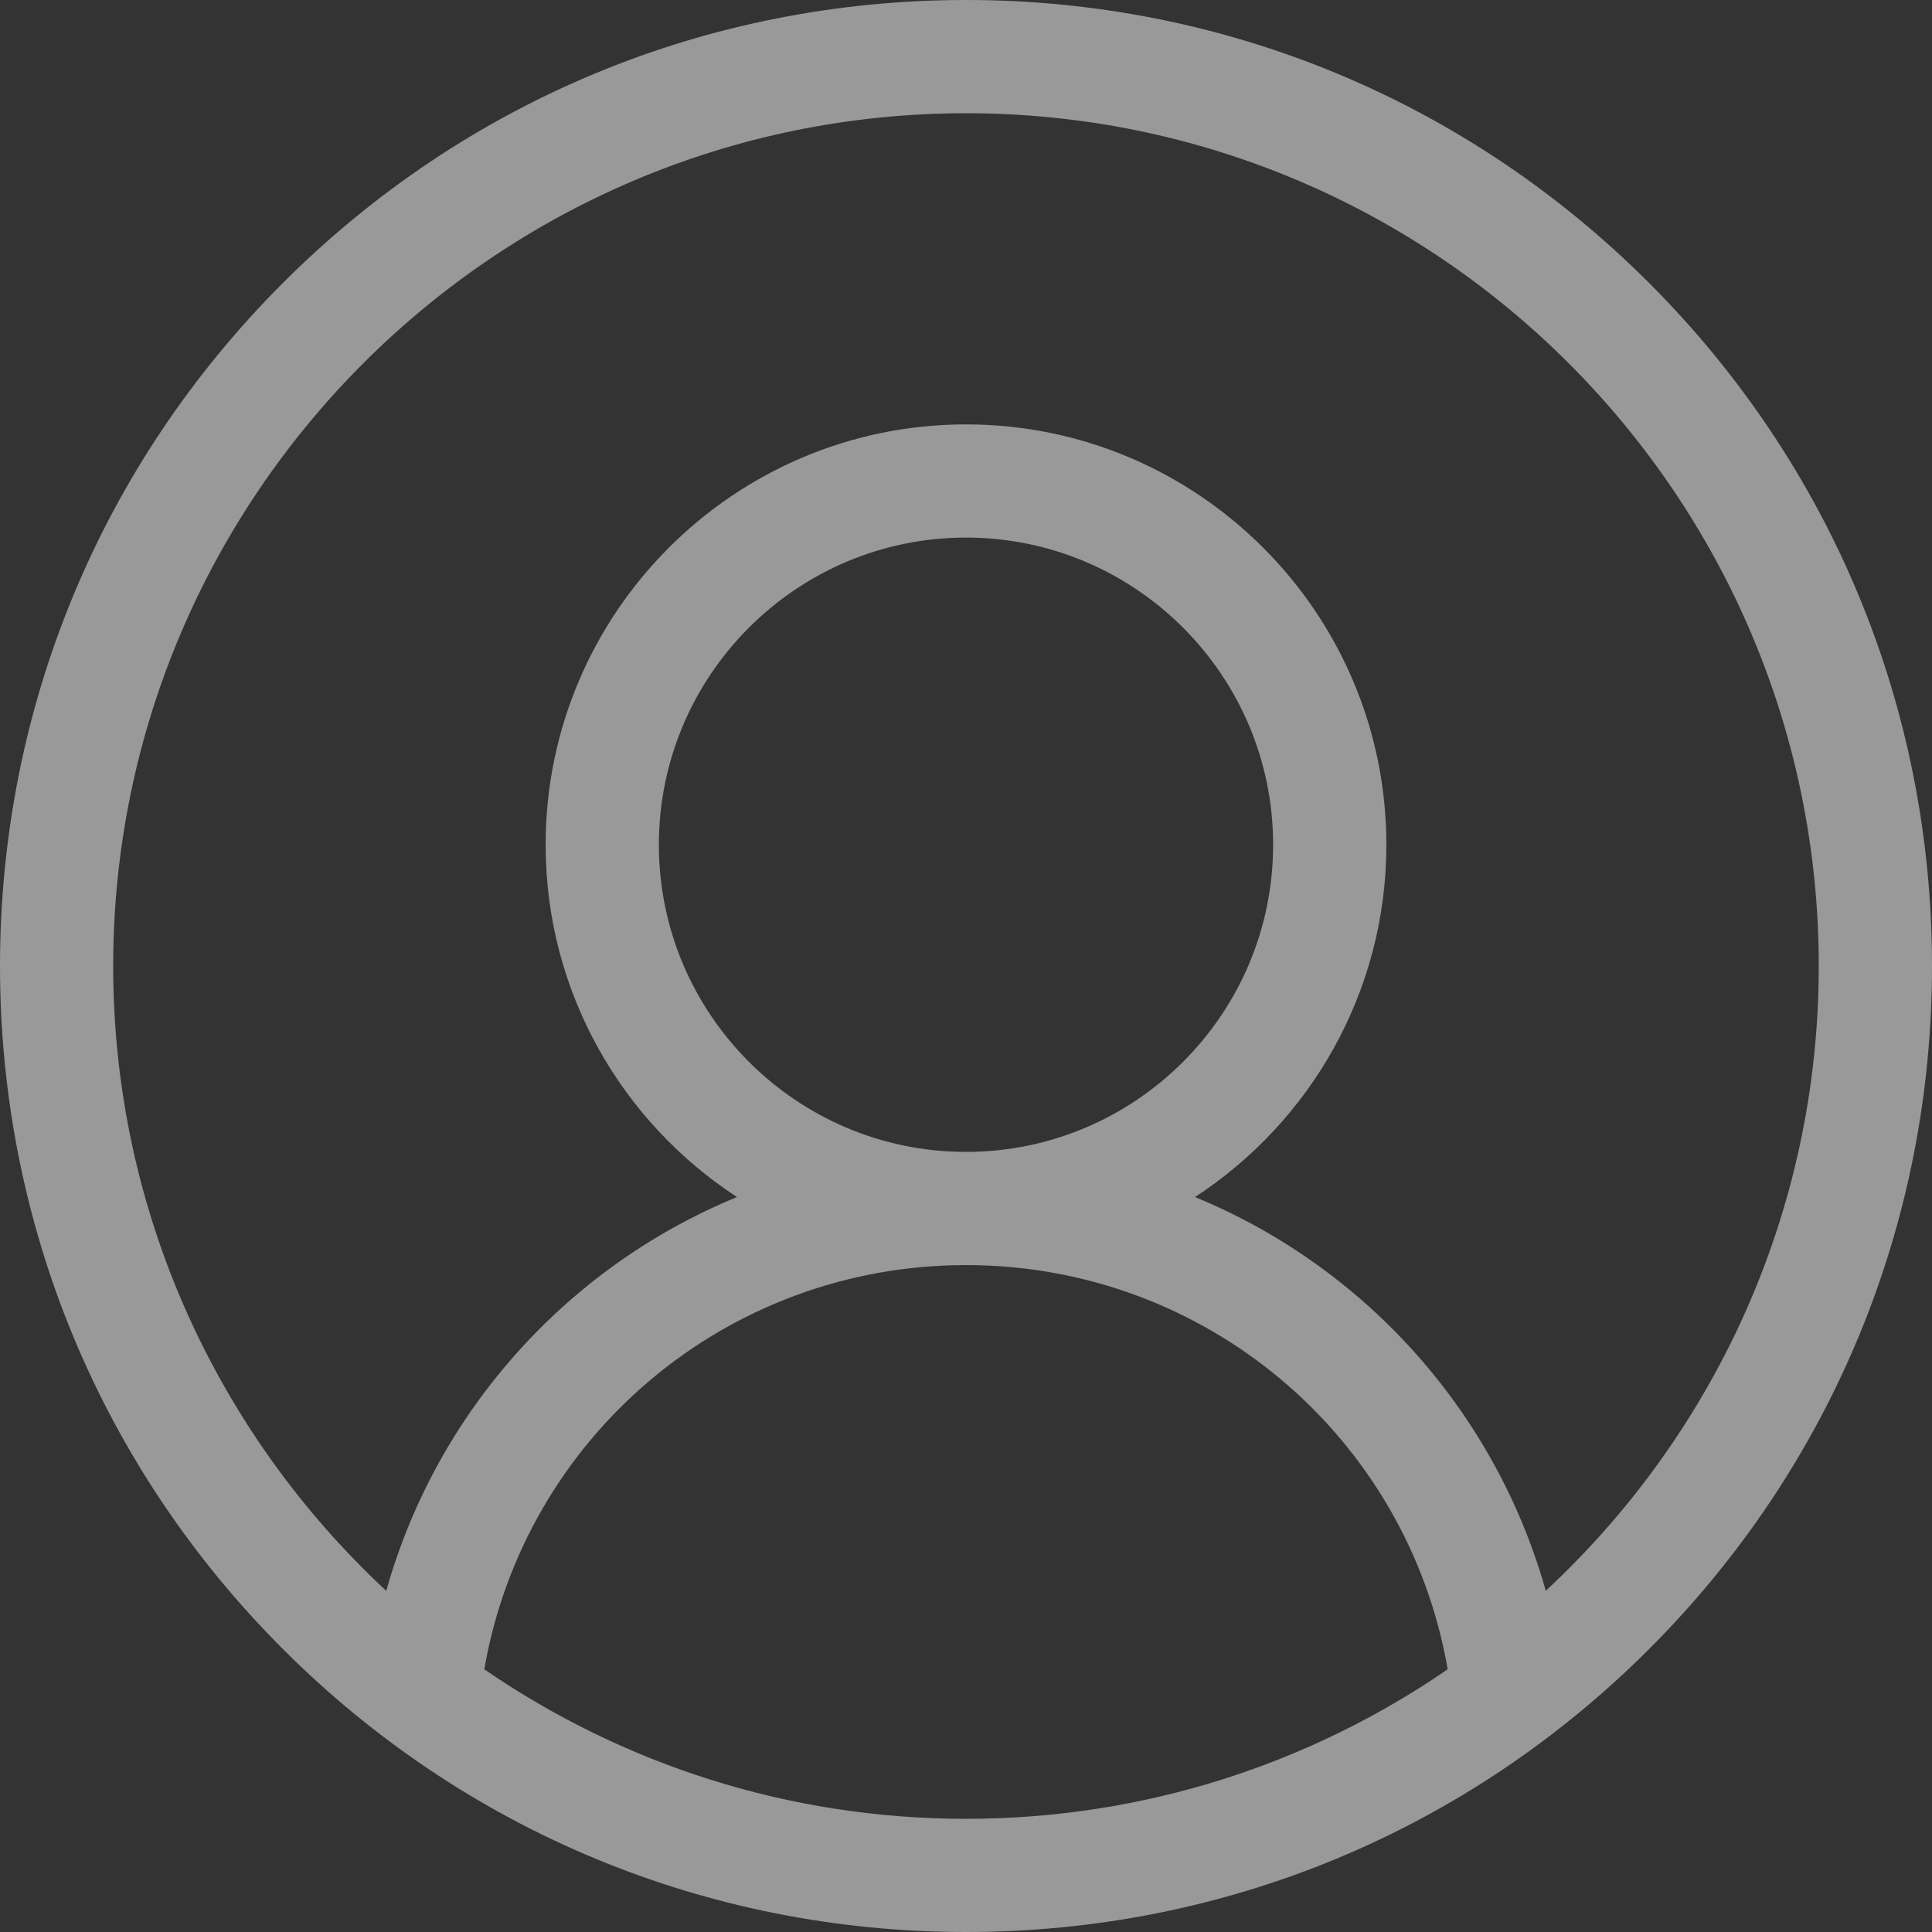 <svg xmlns="http://www.w3.org/2000/svg" width="36" height="36" viewBox="0 0 36 36">
    <rect x="0" y="0" width="36" height="36" fill="#333333" stroke="none"/>
    <g fill="none" fill-rule="evenodd" opacity=".5">
        <g fill="#FFF">
            <g>
                <g>
                    <path d="M30.728 5.272C27.328 1.872 22.808 0 18 0S8.672 1.872 5.272 5.272C1.872 8.672 0 13.192 0 18s1.872 9.328 5.272 12.728C8.672 34.128 13.192 36 18 36s9.328-1.872 12.728-5.272C34.128 27.328 36 22.808 36 18s-1.872-9.328-5.272-12.728zM9.024 31.105c.753-4.334 4.509-7.532 8.976-7.532 4.467 0 8.223 3.198 8.976 7.532-2.556 1.756-5.648 2.786-8.976 2.786-3.328 0-6.42-1.03-8.976-2.786zm3.253-15.364c0-3.156 2.567-5.724 5.723-5.724 3.156 0 5.723 2.568 5.723 5.724 0 3.155-2.567 5.723-5.723 5.723-3.156 0-5.723-2.568-5.723-5.723zm16.526 13.901c-.568-2.018-1.695-3.849-3.275-5.279-.97-.877-2.074-1.57-3.26-2.058 2.144-1.399 3.565-3.819 3.565-6.564 0-4.32-3.514-7.833-7.833-7.833-4.319 0-7.833 3.514-7.833 7.833 0 2.745 1.42 5.165 3.565 6.564-1.186.488-2.29 1.18-3.26 2.058-1.58 1.43-2.707 3.261-3.275 5.28C4.07 26.737 2.109 22.592 2.109 18 2.11 9.238 9.238 2.11 18 2.11S33.89 9.237 33.89 18c0 4.594-1.96 8.738-5.087 11.642z" transform="translate(-1324, -20) translate(31, 20) translate(1293, 0)"/>
                </g>
            </g>
        </g>
    </g>
</svg>

